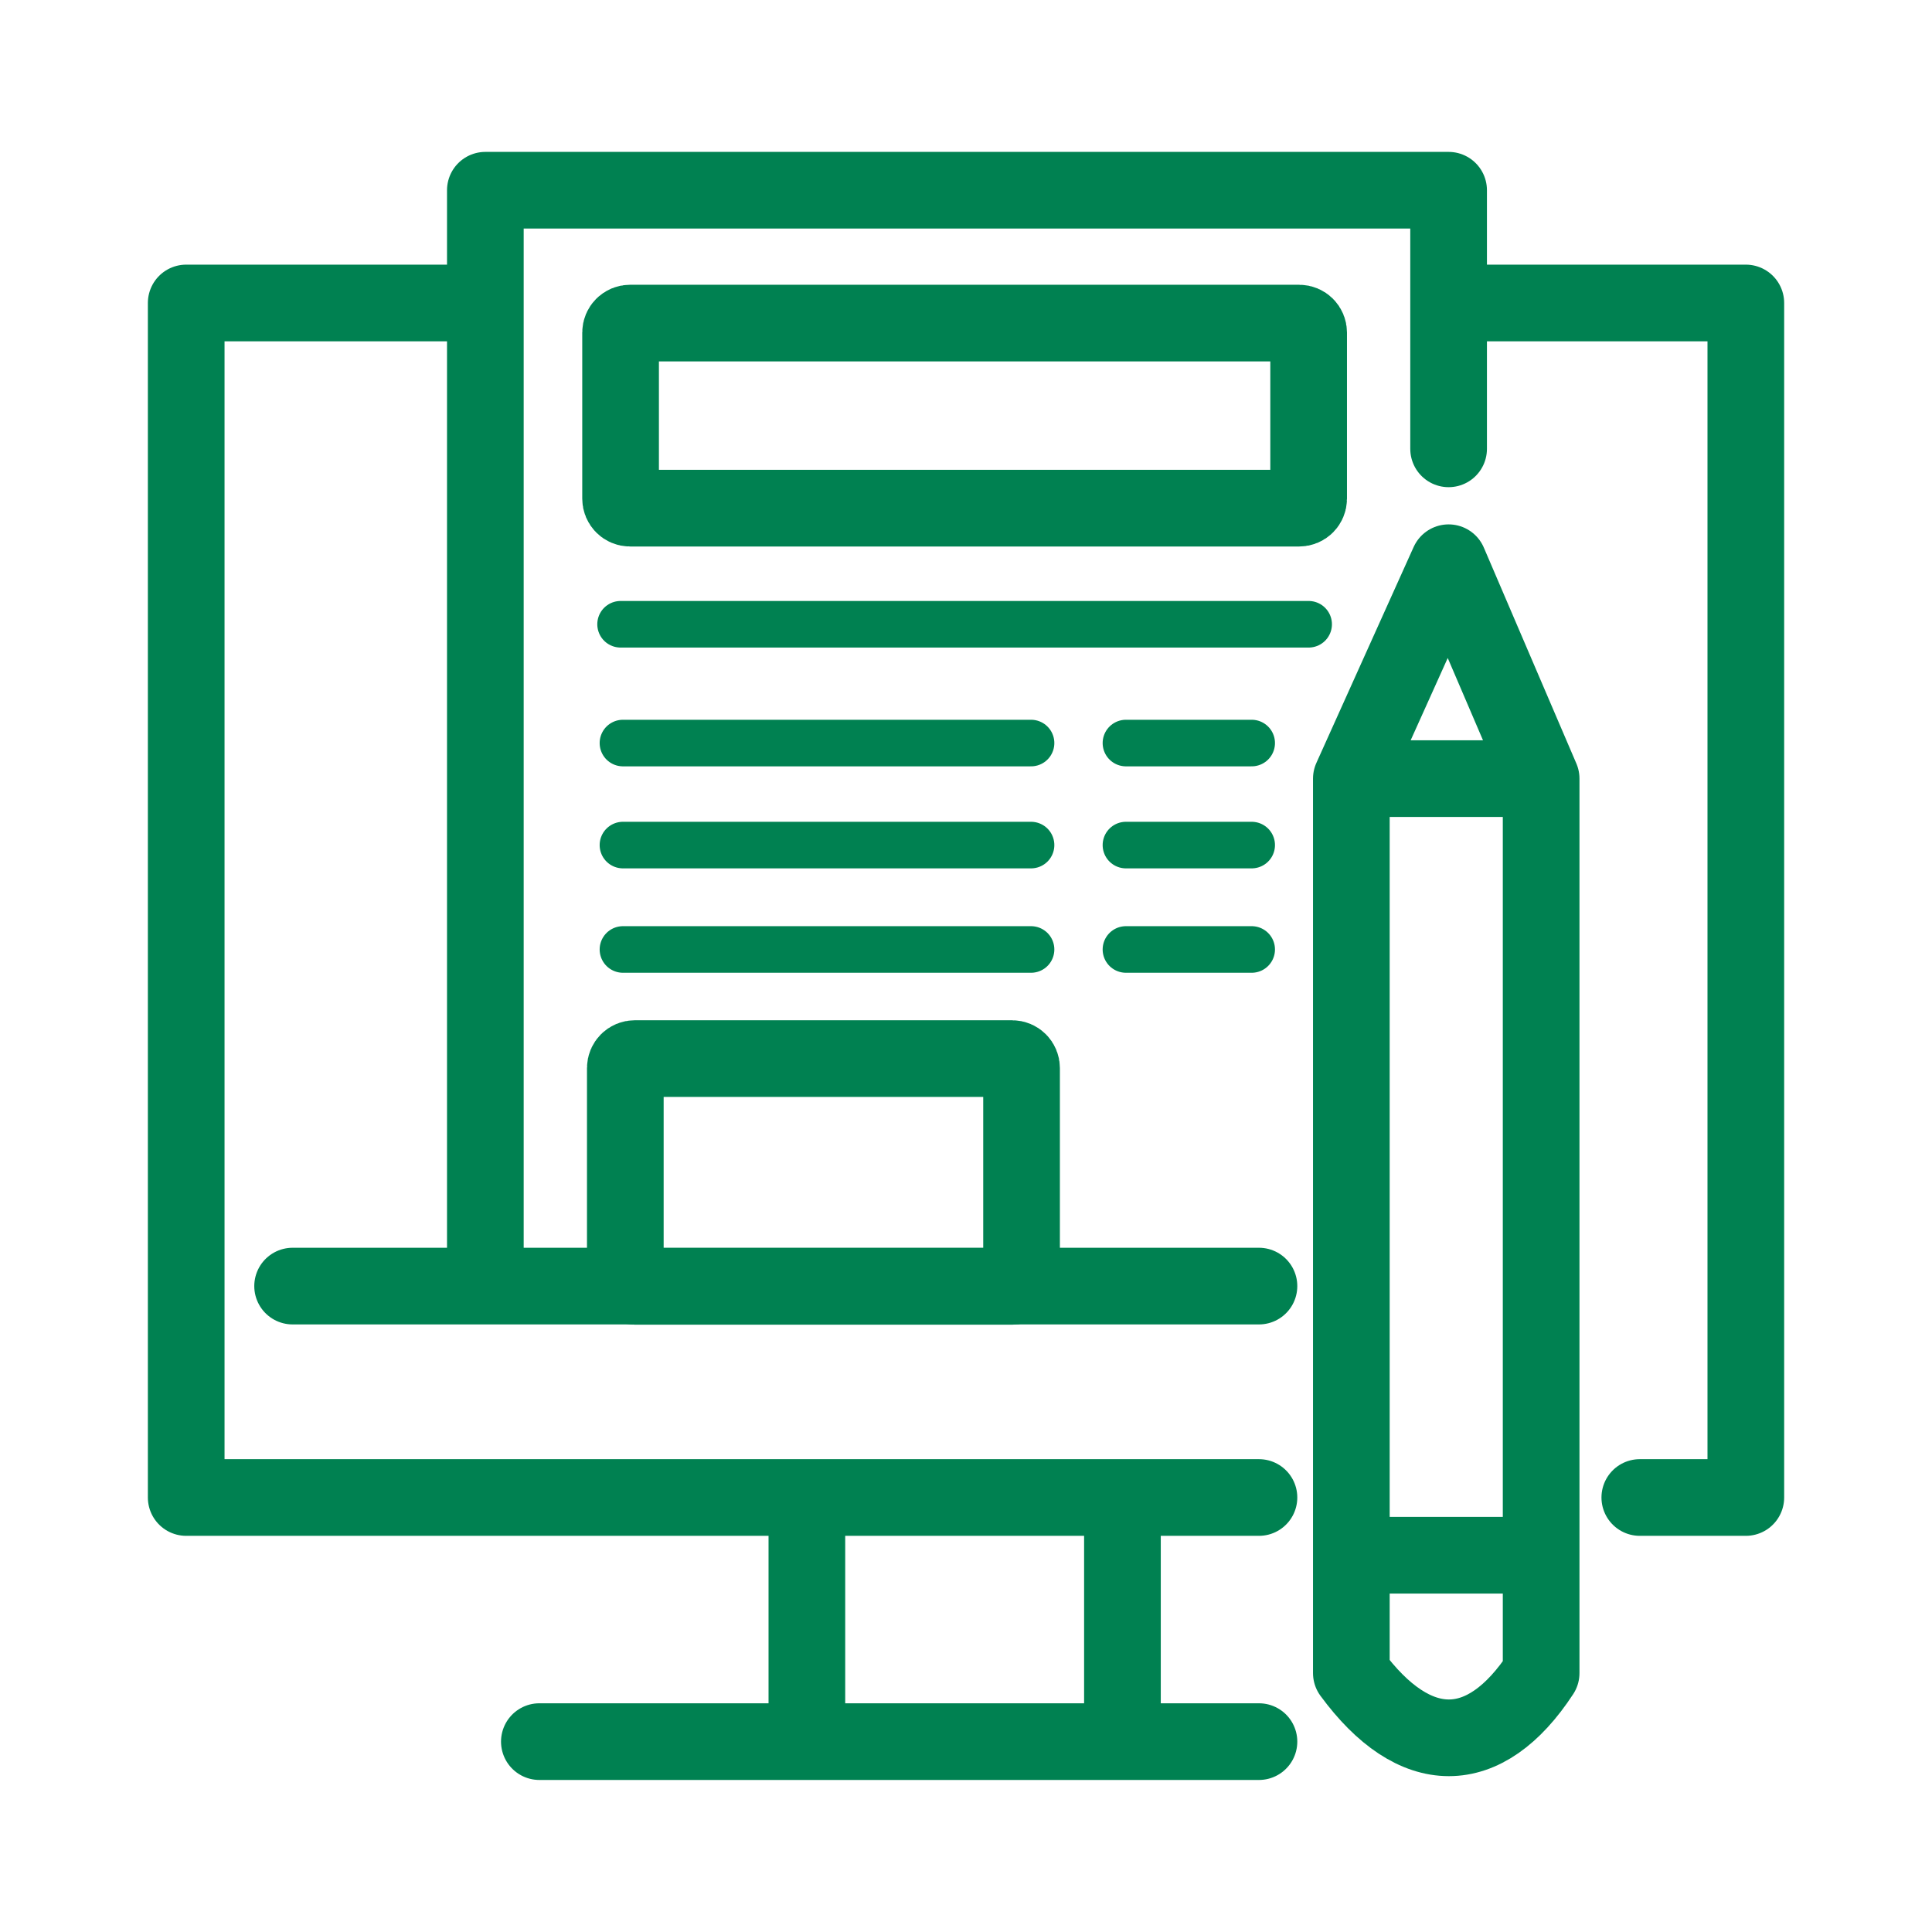 <?xml version="1.0" encoding="UTF-8" standalone="no"?>
<!-- Created with Inkscape (http://www.inkscape.org/) -->

<svg
   xmlns:dc="http://purl.org/dc/elements/1.1/"
   xmlns:cc="http://creativecommons.org/ns#"
   xmlns:rdf="http://www.w3.org/1999/02/22-rdf-syntax-ns#"
   xmlns:svg="http://www.w3.org/2000/svg"
   xmlns="http://www.w3.org/2000/svg"
   xmlns:sodipodi="http://sodipodi.sourceforge.net/DTD/sodipodi-0.dtd"
   xmlns:inkscape="http://www.inkscape.org/namespaces/inkscape"
   width="250"
   height="250"
   viewBox="0 0 66.146 66.146"
   version="1.1"
   id="svg1475"
   inkscape:version="0.92.2 2405546, 2018-03-11"
   sodipodi:docname="blog.svg">
  <defs
     id="defs1469" />
  <sodipodi:namedview
     id="base"
     pagecolor="#ffffff"
     bordercolor="#666666"
     borderopacity="1.0"
     inkscape:pageopacity="0.0"
     inkscape:pageshadow="2"
     inkscape:zoom="2.252"
     inkscape:cx="125"
     inkscape:cy="125"
     inkscape:document-units="mm"
     inkscape:current-layer="layer2"
     showgrid="false"
     units="px"
     inkscape:showpageshadow="false"
     showguides="true"
     inkscape:guide-bbox="true" />
  <g
     inkscape:groupmode="layer"
     id="layer2"
     inkscape:label="Layer 2"
     style="opacity:1">
    <g
       id="g866">
      <path
         style="fill:none;fill-rule:evenodd;stroke:#008151;stroke-width:2.625;stroke-linecap:round;stroke-linejoin:miter;stroke-miterlimit:4;stroke-dasharray:none;stroke-opacity:1"
         d="m 10.018,44.032 h 33.085"
         id="path2780"
         inkscape:connector-curvature="0" />
      <path
         style="fill:none;fill-rule:evenodd;stroke:#008151;stroke-width:2.625;stroke-linecap:round;stroke-linejoin:round;stroke-miterlimit:4;stroke-dasharray:none;stroke-opacity:1"
         d="M 16.617,43.679 V 6.513 H 49.596 V 15.367"
         id="path2782"
         inkscape:connector-curvature="0"
         sodipodi:nodetypes="cccc" />
      <path
         style="opacity:1;fill:none;fill-opacity:1;fill-rule:nonzero;stroke:#008151;stroke-width:2.625;stroke-linecap:round;stroke-linejoin:round;stroke-miterlimit:4;stroke-dasharray:none;stroke-dashoffset:0;stroke-opacity:1;paint-order:normal"
         d="m 21.572,11.062 h 22.907 c 0.18,0 0.325,0.145 0.325,0.325 v 5.686 c 0,0.18 -0.145,0.325 -0.325,0.325 H 21.572 c -0.18,0 -0.325,-0.145 -0.325,-0.325 v -5.686 c 0,-0.18 0.145,-0.325 0.325,-0.325 z"
         id="path2784"
         inkscape:connector-curvature="0" />
      <path
         style="fill:#008151;fill-opacity:1;fill-rule:evenodd;stroke:#008151;stroke-width:1.595;stroke-linecap:round;stroke-linejoin:miter;stroke-miterlimit:4;stroke-dasharray:none;stroke-opacity:1"
         d="M 21.247,21.373 H 44.804"
         id="path2786"
         inkscape:connector-curvature="0" />
      <path
         style="fill:#008151;fill-opacity:1;fill-rule:evenodd;stroke:#008151;stroke-width:1.595;stroke-linecap:round;stroke-linejoin:miter;stroke-miterlimit:4;stroke-dasharray:none;stroke-opacity:1"
         d="M 21.328,25.44 H 35.3"
         id="path2788"
         inkscape:connector-curvature="0" />
      <path
         style="opacity:1;fill:none;fill-opacity:1;fill-rule:nonzero;stroke:#008151;stroke-width:2.625;stroke-linecap:round;stroke-linejoin:round;stroke-miterlimit:4;stroke-dasharray:none;stroke-dashoffset:0;stroke-opacity:1;paint-order:normal"
         d="m 21.734,36.243 h 12.916 c 0.18,0 0.325,0.145 0.325,0.325 v 7.148 c 0,0.18 -0.145,0.325 -0.325,0.325 H 21.734 c -0.18,0 -0.325,-0.145 -0.325,-0.325 v -7.148 c 0,-0.18 0.145,-0.325 0.325,-0.325 z"
         id="path2790"
         inkscape:connector-curvature="0" />
      <path
         inkscape:connector-curvature="0"
         id="path2792"
         d="m 38.549,25.44 h 4.305"
         style="fill:#008151;fill-opacity:1;fill-rule:evenodd;stroke:#008151;stroke-width:1.595;stroke-linecap:round;stroke-linejoin:miter;stroke-miterlimit:4;stroke-dasharray:none;stroke-opacity:1"
         sodipodi:nodetypes="cc" />
      <path
         inkscape:connector-curvature="0"
         id="path2794"
         d="M 21.328,28.933 H 35.3"
         style="fill:#008151;fill-opacity:1;fill-rule:evenodd;stroke:#008151;stroke-width:1.595;stroke-linecap:round;stroke-linejoin:miter;stroke-miterlimit:4;stroke-dasharray:none;stroke-opacity:1" />
      <path
         sodipodi:nodetypes="cc"
         style="fill:#008151;fill-opacity:1;fill-rule:evenodd;stroke:#008151;stroke-width:1.595;stroke-linecap:round;stroke-linejoin:miter;stroke-miterlimit:4;stroke-dasharray:none;stroke-opacity:1"
         d="m 38.549,28.933 h 4.305"
         id="path2796"
         inkscape:connector-curvature="0" />
      <path
         style="fill:#008151;fill-opacity:1;fill-rule:evenodd;stroke:#008151;stroke-width:1.595;stroke-linecap:round;stroke-linejoin:miter;stroke-miterlimit:4;stroke-dasharray:none;stroke-opacity:1"
         d="M 21.328,32.507 H 35.3"
         id="path2798"
         inkscape:connector-curvature="0" />
      <path
         inkscape:connector-curvature="0"
         id="path2800"
         d="m 38.549,32.507 h 4.305"
         style="fill:#008151;fill-opacity:1;fill-rule:evenodd;stroke:#008151;stroke-width:1.595;stroke-linecap:round;stroke-linejoin:miter;stroke-miterlimit:4;stroke-dasharray:none;stroke-opacity:1"
         sodipodi:nodetypes="cc" />
      <path
         id="path2802"
         style="fill:none;fill-rule:evenodd;stroke:#008151;stroke-width:2.625;stroke-linecap:round;stroke-linejoin:round;stroke-miterlimit:4;stroke-dasharray:none;stroke-opacity:1"
         d="m 46.266,53.247 6.498,5e-6 m -6.498,-26.589 6.498,5e-6 m -3.168,-7.392 -3.33,7.392 v 30.624 c 2.17,2.954 4.567,2.954 6.498,0 v -30.624 z"
         inkscape:connector-curvature="0" />
      <path
         inkscape:connector-curvature="0"
         id="path2889"
         d="M 18.466,59.628 H 43.103"
         style="fill:none;fill-rule:evenodd;stroke:#008151;stroke-width:2.625;stroke-linecap:round;stroke-linejoin:miter;stroke-miterlimit:4;stroke-dasharray:none;stroke-opacity:1"
         sodipodi:nodetypes="cc" />
      <path
         sodipodi:nodetypes="cccc"
         inkscape:connector-curvature="0"
         id="path2885"
         d="M 43.103,51.27 H 6.375 V 10.373 H 16.541"
         style="fill:none;fill-rule:evenodd;stroke:#008151;stroke-width:2.625;stroke-linecap:round;stroke-linejoin:round;stroke-miterlimit:4;stroke-dasharray:none;stroke-opacity:1" />
      <path
         style="fill:none;fill-rule:evenodd;stroke:#008151;stroke-width:2.625;stroke-linecap:round;stroke-linejoin:round;stroke-miterlimit:4;stroke-dasharray:none;stroke-opacity:1"
         d="m 56.142,51.27 h 3.63 V 10.373 h -9.822"
         id="path2887"
         inkscape:connector-curvature="0"
         sodipodi:nodetypes="cccc" />
      <path
         sodipodi:nodetypes="cc"
         style="fill:none;fill-rule:evenodd;stroke:#008151;stroke-width:2.625;stroke-linecap:round;stroke-linejoin:miter;stroke-miterlimit:4;stroke-dasharray:none;stroke-opacity:1"
         d="m 27.625,51.561 v 7.578"
         id="path2904"
         inkscape:connector-curvature="0" />
      <path
         inkscape:connector-curvature="0"
         id="path2906"
         d="m 38.429,51.561 v 7.578"
         style="fill:none;fill-rule:evenodd;stroke:#008151;stroke-width:2.625;stroke-linecap:round;stroke-linejoin:miter;stroke-miterlimit:4;stroke-dasharray:none;stroke-opacity:1"
         sodipodi:nodetypes="cc" />
    </g>
  </g>
</svg>
